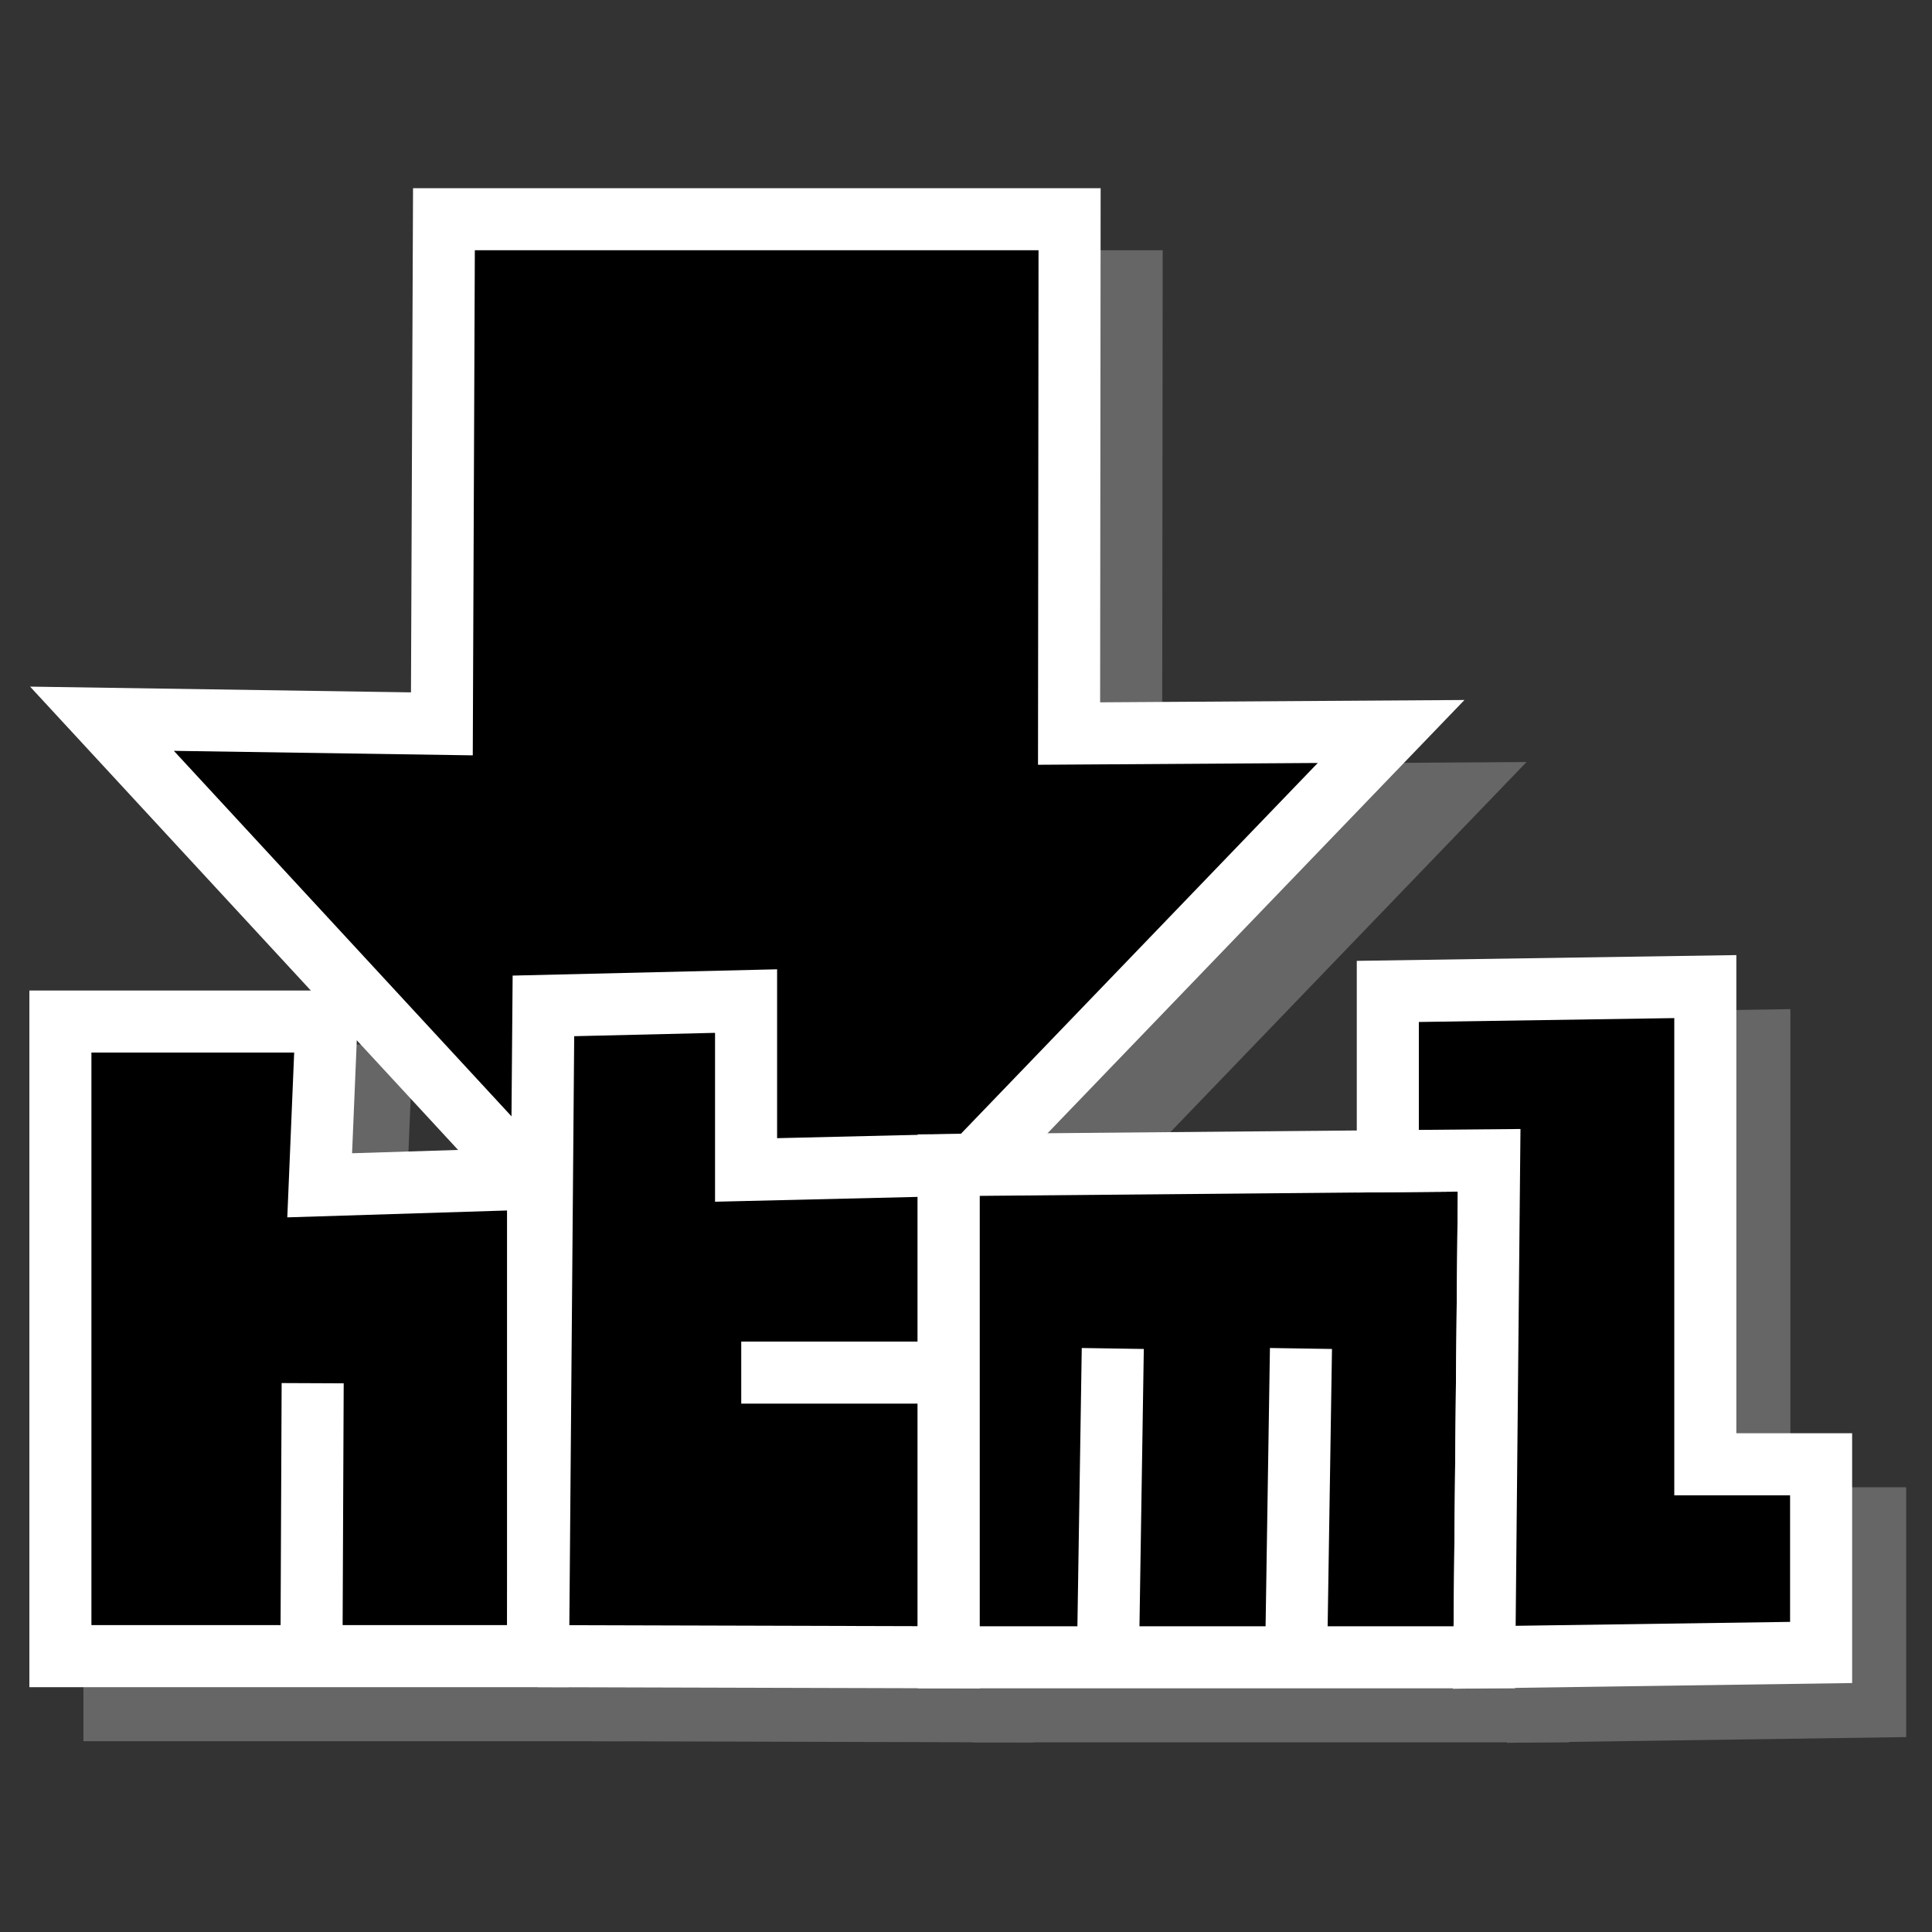 <?xml version="1.0" encoding="UTF-8" standalone="no"?>
<!-- Created with Inkscape (http://www.inkscape.org/) -->

<svg
   xmlns:dc="http://purl.org/dc/elements/1.1/"
   xmlns:cc="http://creativecommons.org/ns#"
   xmlns:rdf="http://www.w3.org/1999/02/22-rdf-syntax-ns#"
   xmlns:svg="http://www.w3.org/2000/svg"
   xmlns="http://www.w3.org/2000/svg"
   xmlns:sodipodi="http://sodipodi.sourceforge.net/DTD/sodipodi-0.dtd"
   xmlns:inkscape="http://www.inkscape.org/namespaces/inkscape"
   width="498.219"
   height="498.219"
   id="svg2"
   version="1.1"
   inkscape:version="0.48.4 r9939"
   sodipodi:docname="md.svg">
  <rect width="100%" height="100%" fill="#333333" stroke="none"/>
  <defs
     id="defs4" />
  <sodipodi:namedview
     id="base"
     pagecolor="#ffffff"
     bordercolor="#666666"
     borderopacity="1.0"
     inkscape:pageopacity="0.0"
     inkscape:pageshadow="2"
     inkscape:zoom="0.49497475"
     inkscape:cx="257.60916"
     inkscape:cy="110.96674"
     inkscape:document-units="px"
     inkscape:current-layer="layer1"
     showgrid="false"
     inkscape:object-paths="true"
     inkscape:object-nodes="true"
     inkscape:snap-global="false"
     fit-margin-top="0"
     fit-margin-left="0"
     fit-margin-right="0"
     fit-margin-bottom="0"
     inkscape:window-width="1368"
     inkscape:window-height="705"
     inkscape:window-x="-8"
     inkscape:window-y="-8"
     inkscape:window-maximized="1" />
  <g
     inkscape:label="Layer 1"
     inkscape:groupmode="layer"
     id="layer1"
     transform="translate(-1385.281,-144.875)">
    <g
       id="g3176"
       transform="matrix(0.871,0,0,0.871,-204.579,-126.591)">
      <path
         inkscape:connector-curvature="0"
         id="path3044"
         d="m 1938,630.118 -12.122,0 -66.67,0 0,187.888 141.421,0 0,-141.421 -64.65,2.02 z"
         style="fill:#666666;stroke:#666666;stroke-width:18.372;stroke-linecap:butt;stroke-linejoin:miter;stroke-opacity:1" />
      <path
         sodipodi:nodetypes="cc"
         inkscape:connector-curvature="0"
         id="path3046"
         d="m 1933.899,737.195 -0.357,80.812"
         style="fill:#666666;stroke:#666666;stroke-width:18.372;stroke-linecap:butt;stroke-linejoin:miter;stroke-opacity:1" />
      <path
         inkscape:connector-curvature="0"
         id="path3048"
         d="m 2000.63,818.007 1.587,-192.518 60,-1.429 0,50 60,-1.429 0,145.714 -121.587,-0.339"
         style="fill:#666666;stroke:#666666;stroke-width:18.372;stroke-linecap:butt;stroke-linejoin:miter;stroke-opacity:1" />
      <path
         sodipodi:nodetypes="ccccc"
         inkscape:connector-curvature="0"
         id="path3052"
         d="m 2122.216,818.346 0,-145.714 160,-1.429 -1.429,147.143 z"
         style="fill:#666666;stroke:#666666;stroke-width:18.372;stroke-linecap:butt;stroke-linejoin:miter;stroke-opacity:1" />
      <path
         inkscape:connector-curvature="0"
         id="path3054"
         d="m 2170.788,726.918 -1.429,91.429"
         style="fill:#666666;stroke:#666666;stroke-width:18.372;stroke-linecap:butt;stroke-linejoin:miter;stroke-opacity:1" />
      <path
         sodipodi:nodetypes="cc"
         inkscape:connector-curvature="0"
         id="path3056"
         d="m 2226.502,726.918 -1.429,91.429"
         style="fill:#666666;stroke:#666666;stroke-width:18.372;stroke-linecap:butt;stroke-linejoin:miter;stroke-opacity:1" />
      <path
         sodipodi:nodetypes="ccccccccc"
         inkscape:connector-curvature="0"
         id="path3058"
         d="m 2252.219,671.471 0,-50.268 94,-1.429 0,141.429 34.286,0 0,55.714 -99.714,1.429 1.429,-147.143 z"
         style="fill:#666666;stroke:#666666;stroke-width:18.372;stroke-linecap:butt;stroke-linejoin:miter;stroke-opacity:1" />
    </g>
    <path
       sodipodi:nodetypes="cccccccc"
       inkscape:connector-curvature="0"
       id="path3116"
       d="m 1677.103,217.409 -161.341,0 -0.532,130.133 -87.654,-1.323 164.375,177.932 168.064,-174.642 -83.047,0.532 z"
       style="fill:#666666;stroke:#666666;stroke-width:16;stroke-linecap:butt;stroke-linejoin:miter;stroke-opacity:1" />
    <path
       style="fill:#000000;stroke:#ffffff;stroke-width:16;stroke-linecap:butt;stroke-linejoin:miter;stroke-opacity:1"
       d="m 1661.103,201.409 -161.341,0 -0.532,130.133 -87.653,-1.323 164.375,177.932 168.064,-174.642 -83.047,0.532 z"
       id="path3128"
       inkscape:connector-curvature="0"
       sodipodi:nodetypes="cccccccc" />
    <g
       id="g3185"
       transform="matrix(0.871,0,0,0.871,-204.579,-126.591)"
       style="fill:#000000;stroke:#ffffff">
      <path
         inkscape:connector-curvature="0"
         id="path3050"
         d="m 2060.788,734.06 61.428,0"
         style="fill:#000000;stroke:#ffffff;stroke-width:18.372;stroke-linecap:butt;stroke-linejoin:miter;stroke-opacity:1" />
      <path
         style="fill:#000000;stroke:#ffffff;stroke-width:18.372;stroke-linecap:butt;stroke-linejoin:miter;stroke-opacity:1"
         d="m 1922,614.118 -12.122,0 -66.67,0 0,187.888 141.421,0 0,-141.421 -64.65,2.02 z"
         id="path3160"
         inkscape:connector-curvature="0" />
      <path
         style="fill:#000000;stroke:#ffffff;stroke-width:18.372;stroke-linecap:butt;stroke-linejoin:miter;stroke-opacity:1"
         d="m 1917.899,721.195 -0.357,80.812"
         id="path3162"
         inkscape:connector-curvature="0"
         sodipodi:nodetypes="cc" />
      <path
         style="fill:#000000;stroke:#ffffff;stroke-width:18.372;stroke-linecap:butt;stroke-linejoin:miter;stroke-opacity:1"
         d="m 1984.63,802.007 1.587,-192.518 60,-1.429 0,50 60,-1.429 0,145.714 -121.587,-0.339"
         id="path3164"
         inkscape:connector-curvature="0" />
      <path
         style="fill:#000000;stroke:#ffffff;stroke-width:18.372;stroke-linecap:butt;stroke-linejoin:miter;stroke-opacity:1"
         d="m 2044.788,718.06 61.428,0"
         id="path3166"
         inkscape:connector-curvature="0" />
      <path
         style="fill:#000000;stroke:#ffffff;stroke-width:18.372;stroke-linecap:butt;stroke-linejoin:miter;stroke-opacity:1"
         d="m 2106.216,802.346 0,-145.714 160,-1.429 -1.429,147.143 z"
         id="path3168"
         inkscape:connector-curvature="0"
         sodipodi:nodetypes="ccccc" />
      <path
         style="fill:#000000;stroke:#ffffff;stroke-width:18.372;stroke-linecap:butt;stroke-linejoin:miter;stroke-opacity:1"
         d="m 2154.788,710.918 -1.429,91.429"
         id="path3170"
         inkscape:connector-curvature="0" />
      <path
         style="fill:#000000;stroke:#ffffff;stroke-width:18.372;stroke-linecap:butt;stroke-linejoin:miter;stroke-opacity:1"
         d="m 2210.502,710.918 -1.429,91.429"
         id="path3172"
         inkscape:connector-curvature="0"
         sodipodi:nodetypes="cc" />
      <path
         style="fill:#000000;stroke:#ffffff;stroke-width:18.372;stroke-linecap:butt;stroke-linejoin:miter;stroke-opacity:1"
         d="m 2236.219,655.471 0,-50.268 94,-1.429 0,141.429 34.286,0 0,55.714 -99.714,1.429 1.429,-147.143 z"
         id="path3174"
         inkscape:connector-curvature="0"
         sodipodi:nodetypes="ccccccccc" />
    </g>
  </g>
</svg>
